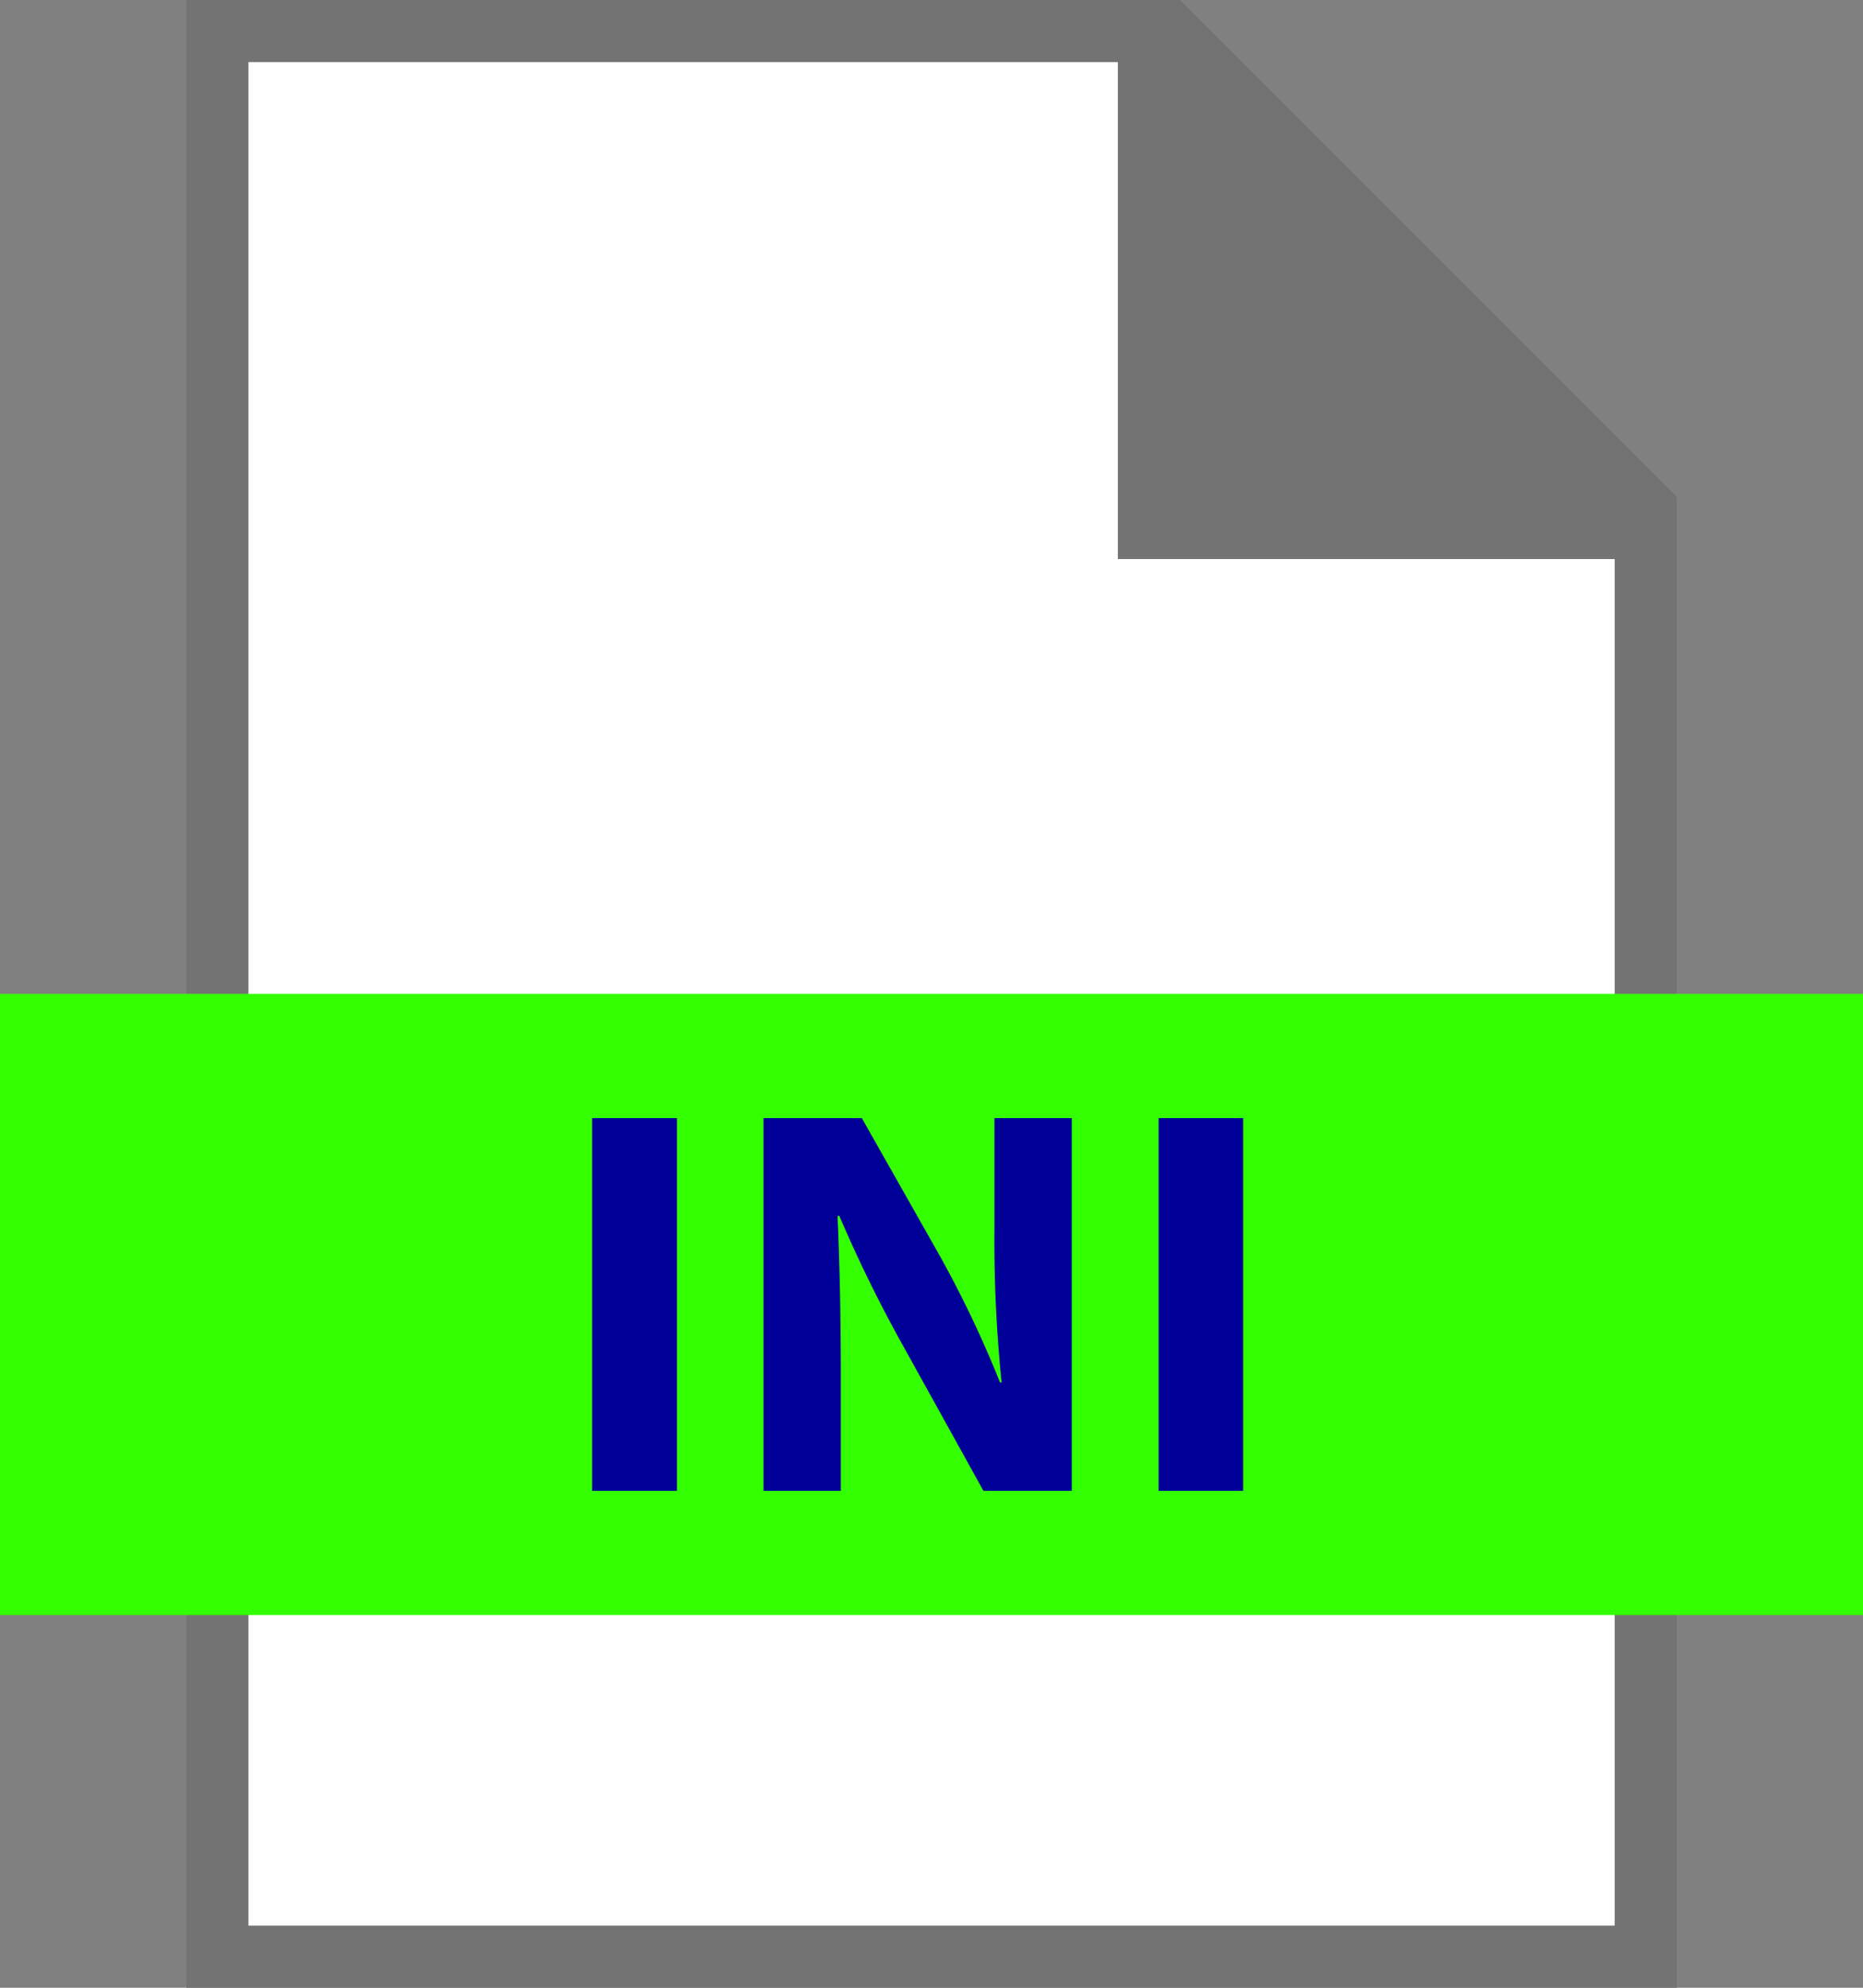 <svg xmlns="http://www.w3.org/2000/svg" width="30" height="32" viewBox="0 0 30 32">
  <rect x="0" y="0" width="30" height="32" fill="#808080" stroke="none"/>
  <g id="Group_3434" data-name="Group 3434" transform="translate(-28.999 -366)">
    <path id="Path_2124" data-name="Path 2124" d="M48,366l8,8v24H32V366Z" fill="#737373"/>
    <path id="Path_2125" data-name="Path 2125" d="M47,375v-8H33v30H55V375Z" fill="#fff"/>
    <rect id="Rectangle_2556" data-name="Rectangle 2556" width="30" height="10" transform="translate(28.999 382)" fill="#3f0"/>
    <path id="Path_2126" data-name="Path 2126" d="M39.9,384v6H38.534v-6Z" fill="#009"/>
    <path id="Path_2127" data-name="Path 2127" d="M41.294,390v-6h1.583l1.246,2.2a17.577,17.577,0,0,1,.979,2.055h.026a22.232,22.232,0,0,1-.115-2.5V384h1.245v6H44.835l-1.281-2.312a22.26,22.26,0,0,1-1.041-2.118l-.027.008c.035.793.053,1.638.053,2.616V390Z" fill="#009"/>
    <path id="Path_2128" data-name="Path 2128" d="M49.018,384v6H47.656v-6Z" fill="#009"/>
  </g>
</svg>
